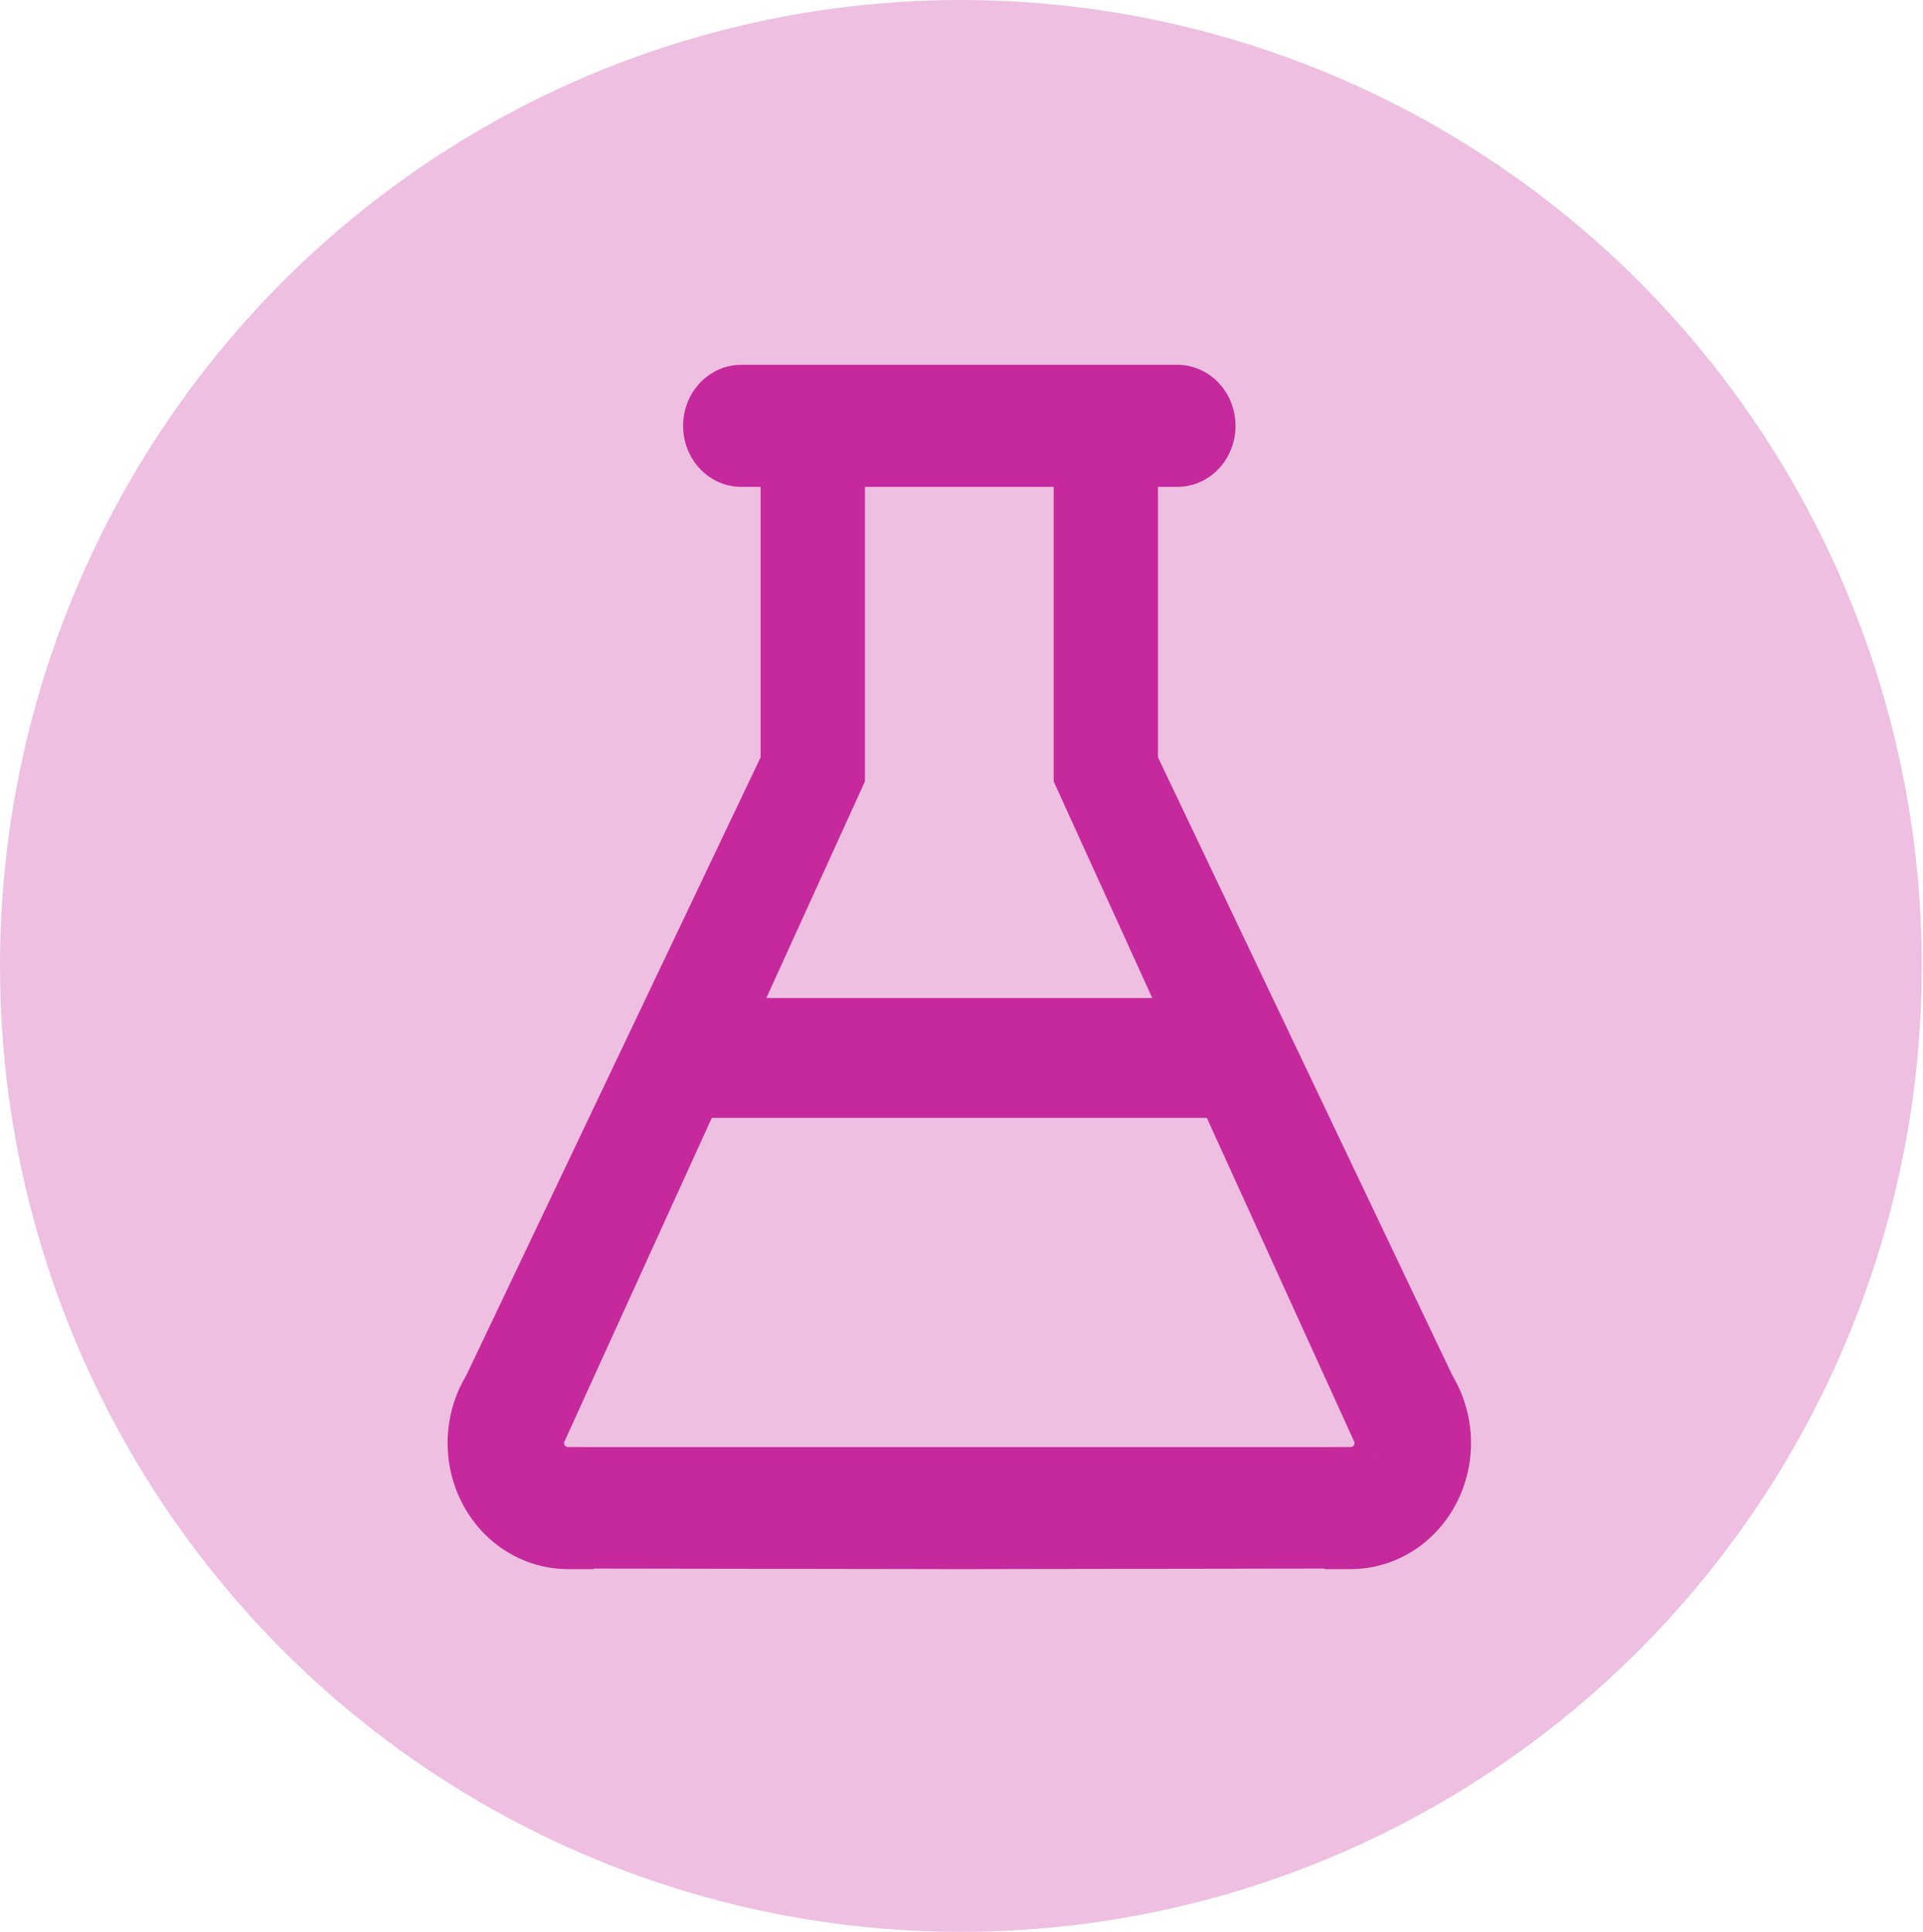 <svg width="232" height="233" viewBox="0 0 232 233" fill="none" xmlns="http://www.w3.org/2000/svg">
<ellipse cx="115.927" cy="116.5" rx="115.927" ry="116.5" fill="#C5299B" fill-opacity="0.3"/>
<path fill-rule="evenodd" clip-rule="evenodd" d="M56.32 165.746L55.927 166.464C54.66 168.777 53.995 171.399 54 174.067C54.005 176.735 54.678 179.355 55.953 181.664C57.228 183.972 59.059 185.889 61.263 187.222C63.043 188.298 65.016 188.962 67.049 189.178L67.071 189.181C67.549 189.231 68.03 189.256 68.512 189.256H71.659V189.188L113.576 189.252V189.259L115.735 189.255L117.894 189.259V189.252L159.811 189.188V189.256H162.958C163.44 189.256 163.921 189.231 164.399 189.181L164.421 189.178C166.454 188.962 168.427 188.298 170.207 187.222C172.411 185.889 174.242 183.972 175.517 181.664C176.792 179.355 177.465 176.735 177.47 174.067C177.475 171.399 176.81 168.777 175.543 166.464L175.15 165.746L139.706 91.341V58.724H142.038C145.915 58.724 149.059 55.428 149.059 51.362C149.059 47.296 145.915 44 142.037 44H139.541H91.928H89.433C85.555 44 82.411 47.296 82.411 51.362C82.411 55.428 85.555 58.724 89.433 58.724H91.764V91.341L56.32 165.746ZM104.352 58.724V94.242L92.454 120.375H139.016L127.118 94.242V58.724H104.352ZM130.265 58.724V93.495L142.503 120.375H142.504L130.265 93.495V58.724H130.265ZM145.597 134.828H85.873L68.053 173.967C68.049 173.991 68.047 174.016 68.047 174.041C68.047 174.126 68.069 174.21 68.11 174.284C68.151 174.358 68.209 174.419 68.28 174.462C68.35 174.505 68.43 174.527 68.512 174.527L71.659 174.53H113.576H117.894H159.811L162.958 174.527C163.04 174.527 163.12 174.505 163.19 174.462C163.261 174.419 163.319 174.358 163.36 174.284C163.401 174.21 163.423 174.126 163.423 174.041C163.423 174.016 163.421 173.991 163.417 173.967L145.597 134.828ZM162.202 182.808L162.958 177.83L162.958 185.956C162.958 185.956 162.958 185.956 162.958 185.956V177.83C162.958 177.83 162.958 177.83 162.958 177.83H162.958L162.202 182.808ZM164.606 177.41C164.659 177.382 164.711 177.352 164.762 177.321C165.311 176.989 165.767 176.512 166.084 175.937C166.401 175.363 166.569 174.711 166.57 174.047C166.571 173.613 166.5 173.183 166.363 172.777L166.363 172.777C166.5 173.183 166.57 173.613 166.57 174.047C166.569 174.209 166.559 174.37 166.539 174.53C166.478 175.025 166.324 175.503 166.084 175.937C165.766 176.512 165.311 176.989 164.762 177.321C164.711 177.352 164.659 177.382 164.606 177.41ZM172.814 168.107C172.814 168.107 172.814 168.107 172.814 168.107L172.77 168.133L172.77 168.133L172.814 168.107Z" fill="#C5299B"/>
</svg>
